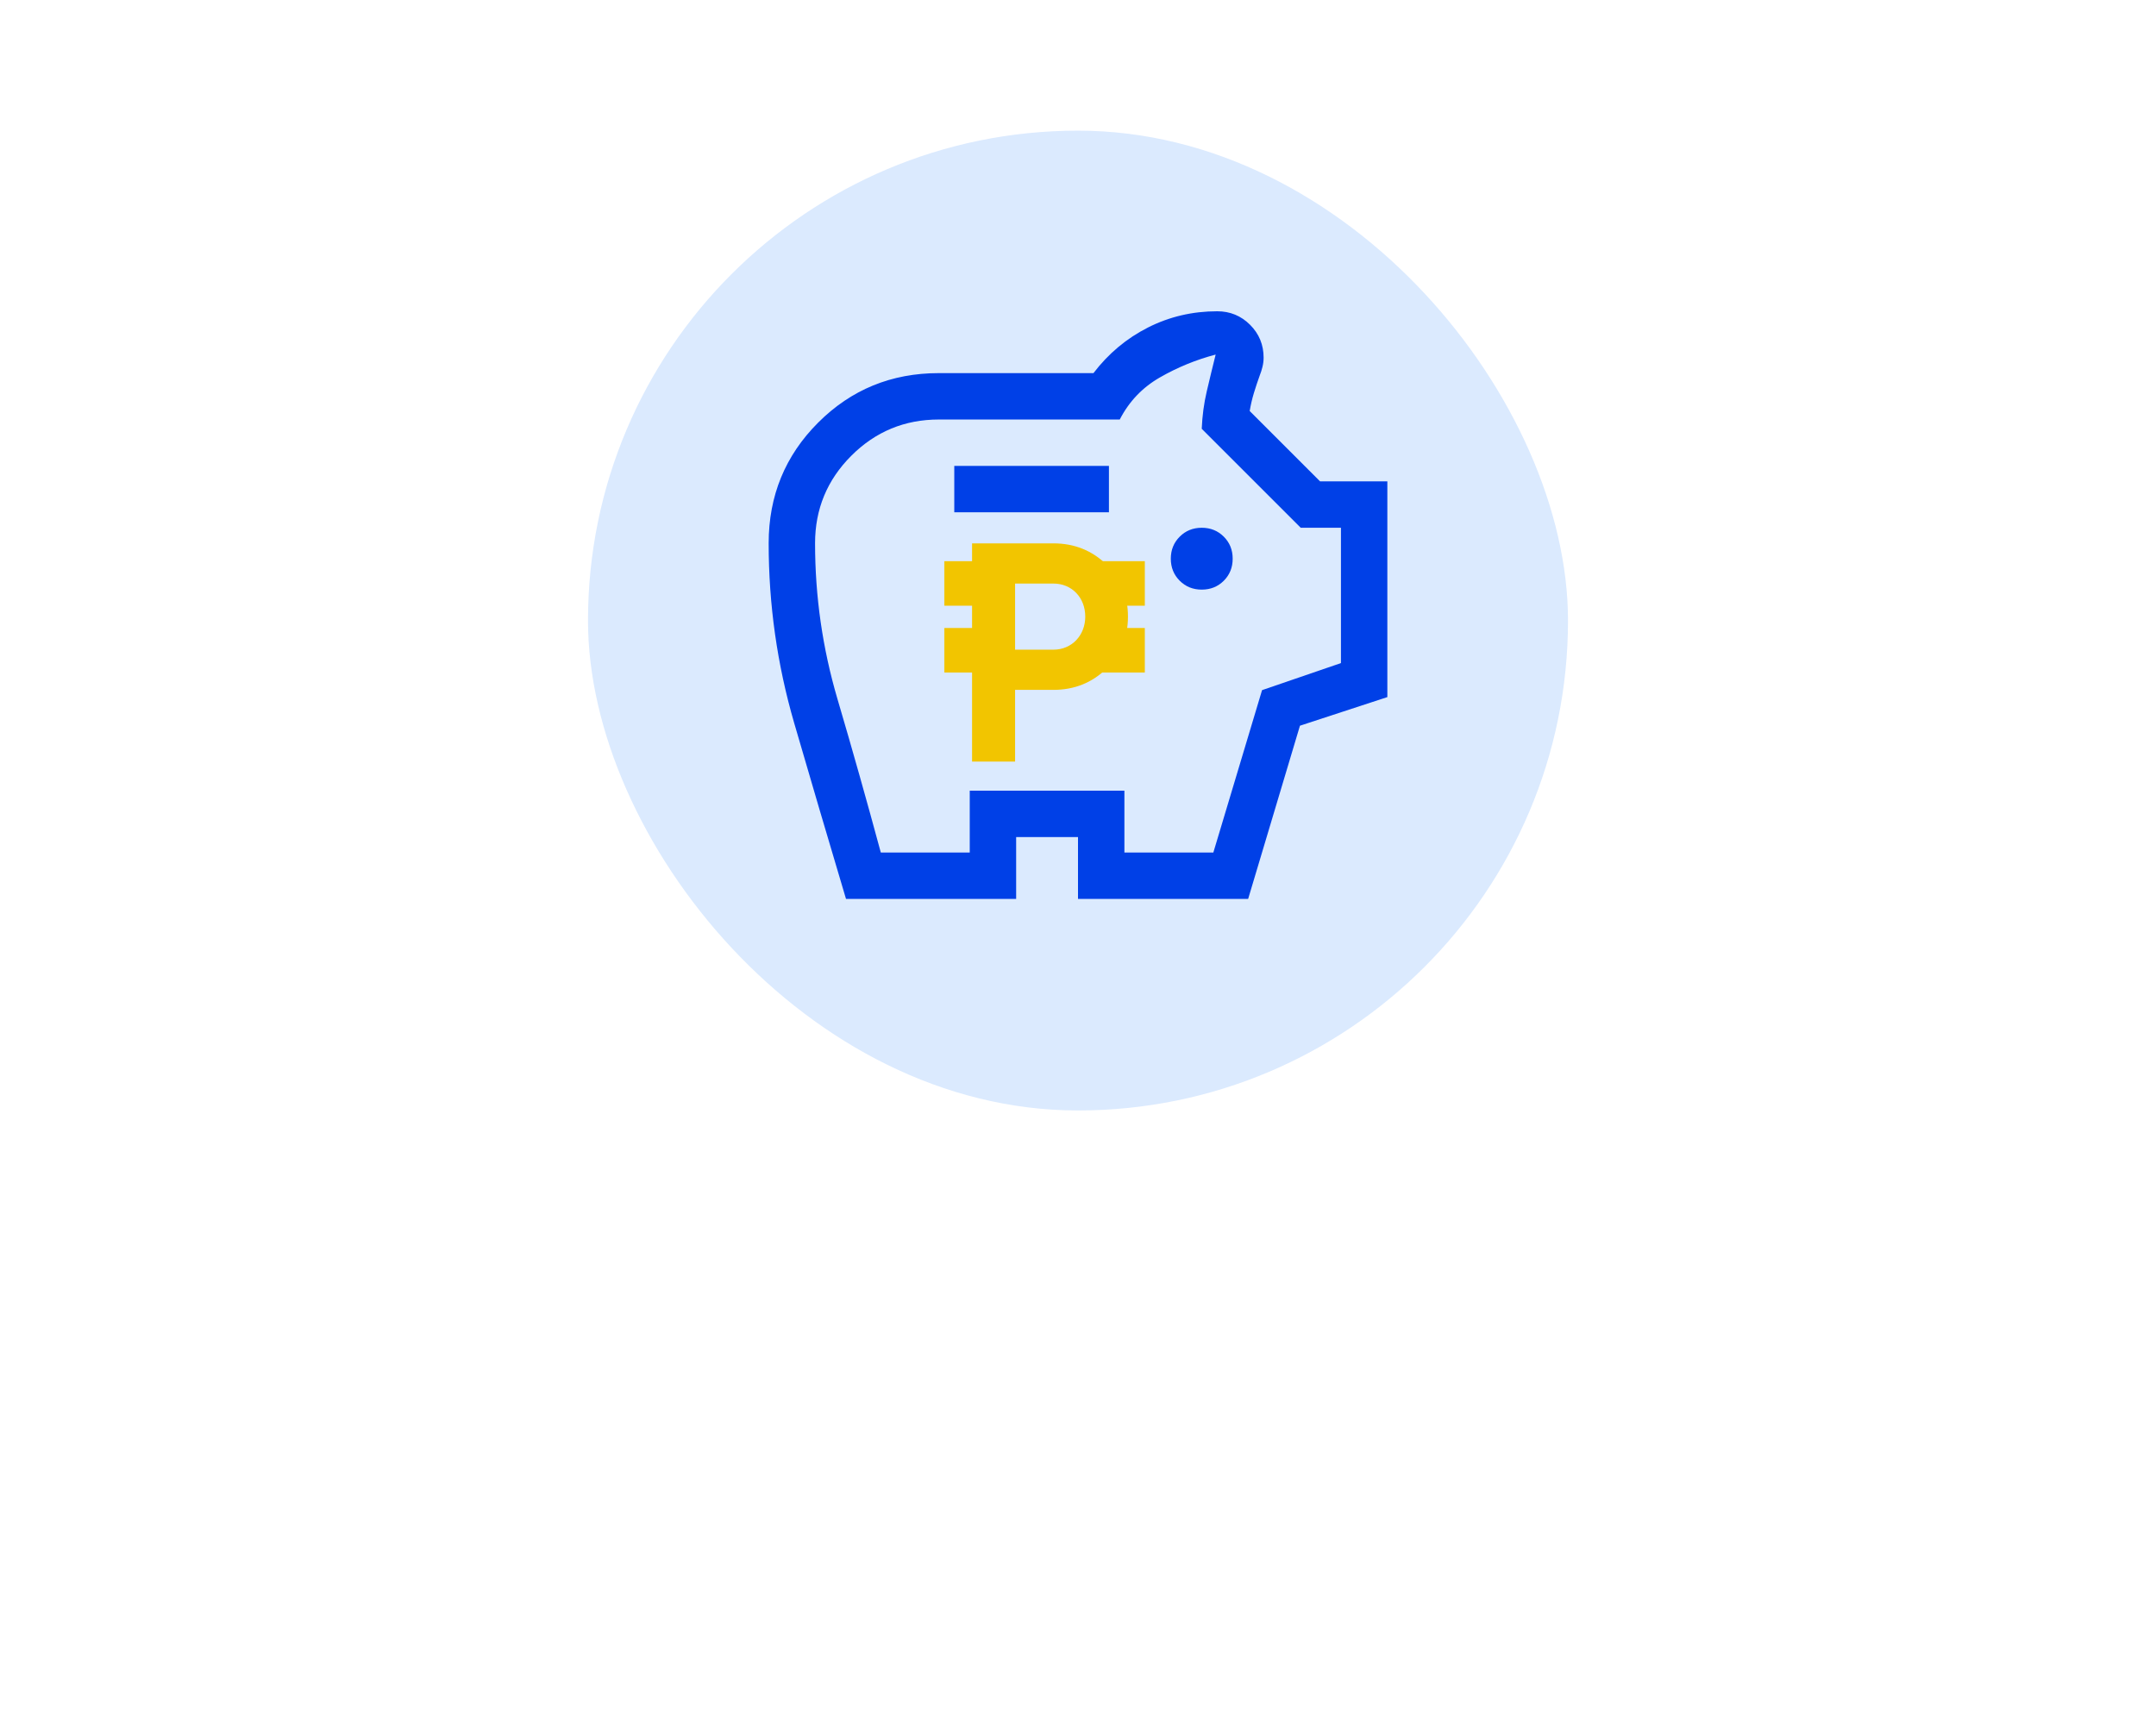 <svg width="132" height="105" viewBox="0 0 132 105" fill="none" xmlns="http://www.w3.org/2000/svg">
<rect x="36" y="8" width="60" height="60" rx="30" fill="#DBEAFE"/>
<path d="M73.576 36.106C74.113 36.106 74.563 35.925 74.926 35.562C75.289 35.199 75.47 34.749 75.47 34.212C75.47 33.675 75.289 33.226 74.926 32.863C74.563 32.5 74.113 32.318 73.576 32.318C73.04 32.318 72.59 32.5 72.227 32.863C71.864 33.226 71.682 33.675 71.682 34.212C71.682 34.749 71.864 35.199 72.227 35.562C72.59 35.925 73.04 36.106 73.576 36.106ZM58.425 31.371H67.894V28.53H58.425V31.371ZM51.796 55.045C50.723 51.447 49.665 47.856 48.623 44.274C47.582 40.691 47.061 37.021 47.061 33.265C47.061 30.361 48.071 27.899 50.091 25.879C52.111 23.858 54.574 22.848 57.478 22.848H66.947C67.863 21.649 68.975 20.718 70.285 20.055C71.595 19.392 73.008 19.061 74.523 19.061C75.312 19.061 75.983 19.337 76.535 19.889C77.088 20.442 77.364 21.112 77.364 21.901C77.364 22.091 77.34 22.28 77.293 22.47C77.246 22.659 77.191 22.833 77.127 22.991C77.001 23.338 76.883 23.693 76.772 24.056C76.662 24.419 76.575 24.79 76.512 25.169L80.82 29.477H84.94V42.687L79.589 44.439L76.417 55.045H66V51.258H62.213V55.045H51.796ZM53.927 52.205H59.372V48.417H68.841V52.205H74.286L77.269 42.261L82.099 40.604V32.318H79.637L73.576 26.258C73.608 25.468 73.71 24.703 73.884 23.961C74.058 23.219 74.239 22.47 74.428 21.712C73.229 22.028 72.093 22.493 71.019 23.109C69.946 23.724 69.125 24.584 68.557 25.689H57.478C55.385 25.689 53.6 26.429 52.121 27.908C50.642 29.387 49.902 31.173 49.902 33.265C49.902 36.521 50.36 39.703 51.275 42.81C52.191 45.916 53.074 49.048 53.927 52.205Z" fill="#0040E7"/>
<path d="M59.514 33.273H64.496C65.775 33.273 66.864 33.712 67.742 34.571C68.62 35.43 69.059 36.499 69.059 37.759C69.059 39.019 68.62 40.088 67.742 40.947C66.864 41.806 65.775 42.245 64.496 42.245H62.148V46.636H59.514V33.273ZM62.148 39.783H64.496C65.623 39.783 66.444 38.904 66.444 37.759C66.444 36.594 65.623 35.735 64.496 35.735H62.148V39.783Z" fill="#F2C500"/>
<path d="M61.455 37.091H57.818V34.364H61.455V37.091Z" fill="#F2C500"/>
<path d="M70.091 37.091H66.909V34.364H70.091V37.091Z" fill="#F2C500"/>
<path d="M61.455 41.182H57.818V38.455H61.455V41.182Z" fill="#F2C500"/>
<path d="M70.091 41.182H66.455V38.455H70.091V41.182Z" fill="#F2C500"/>
</svg>
